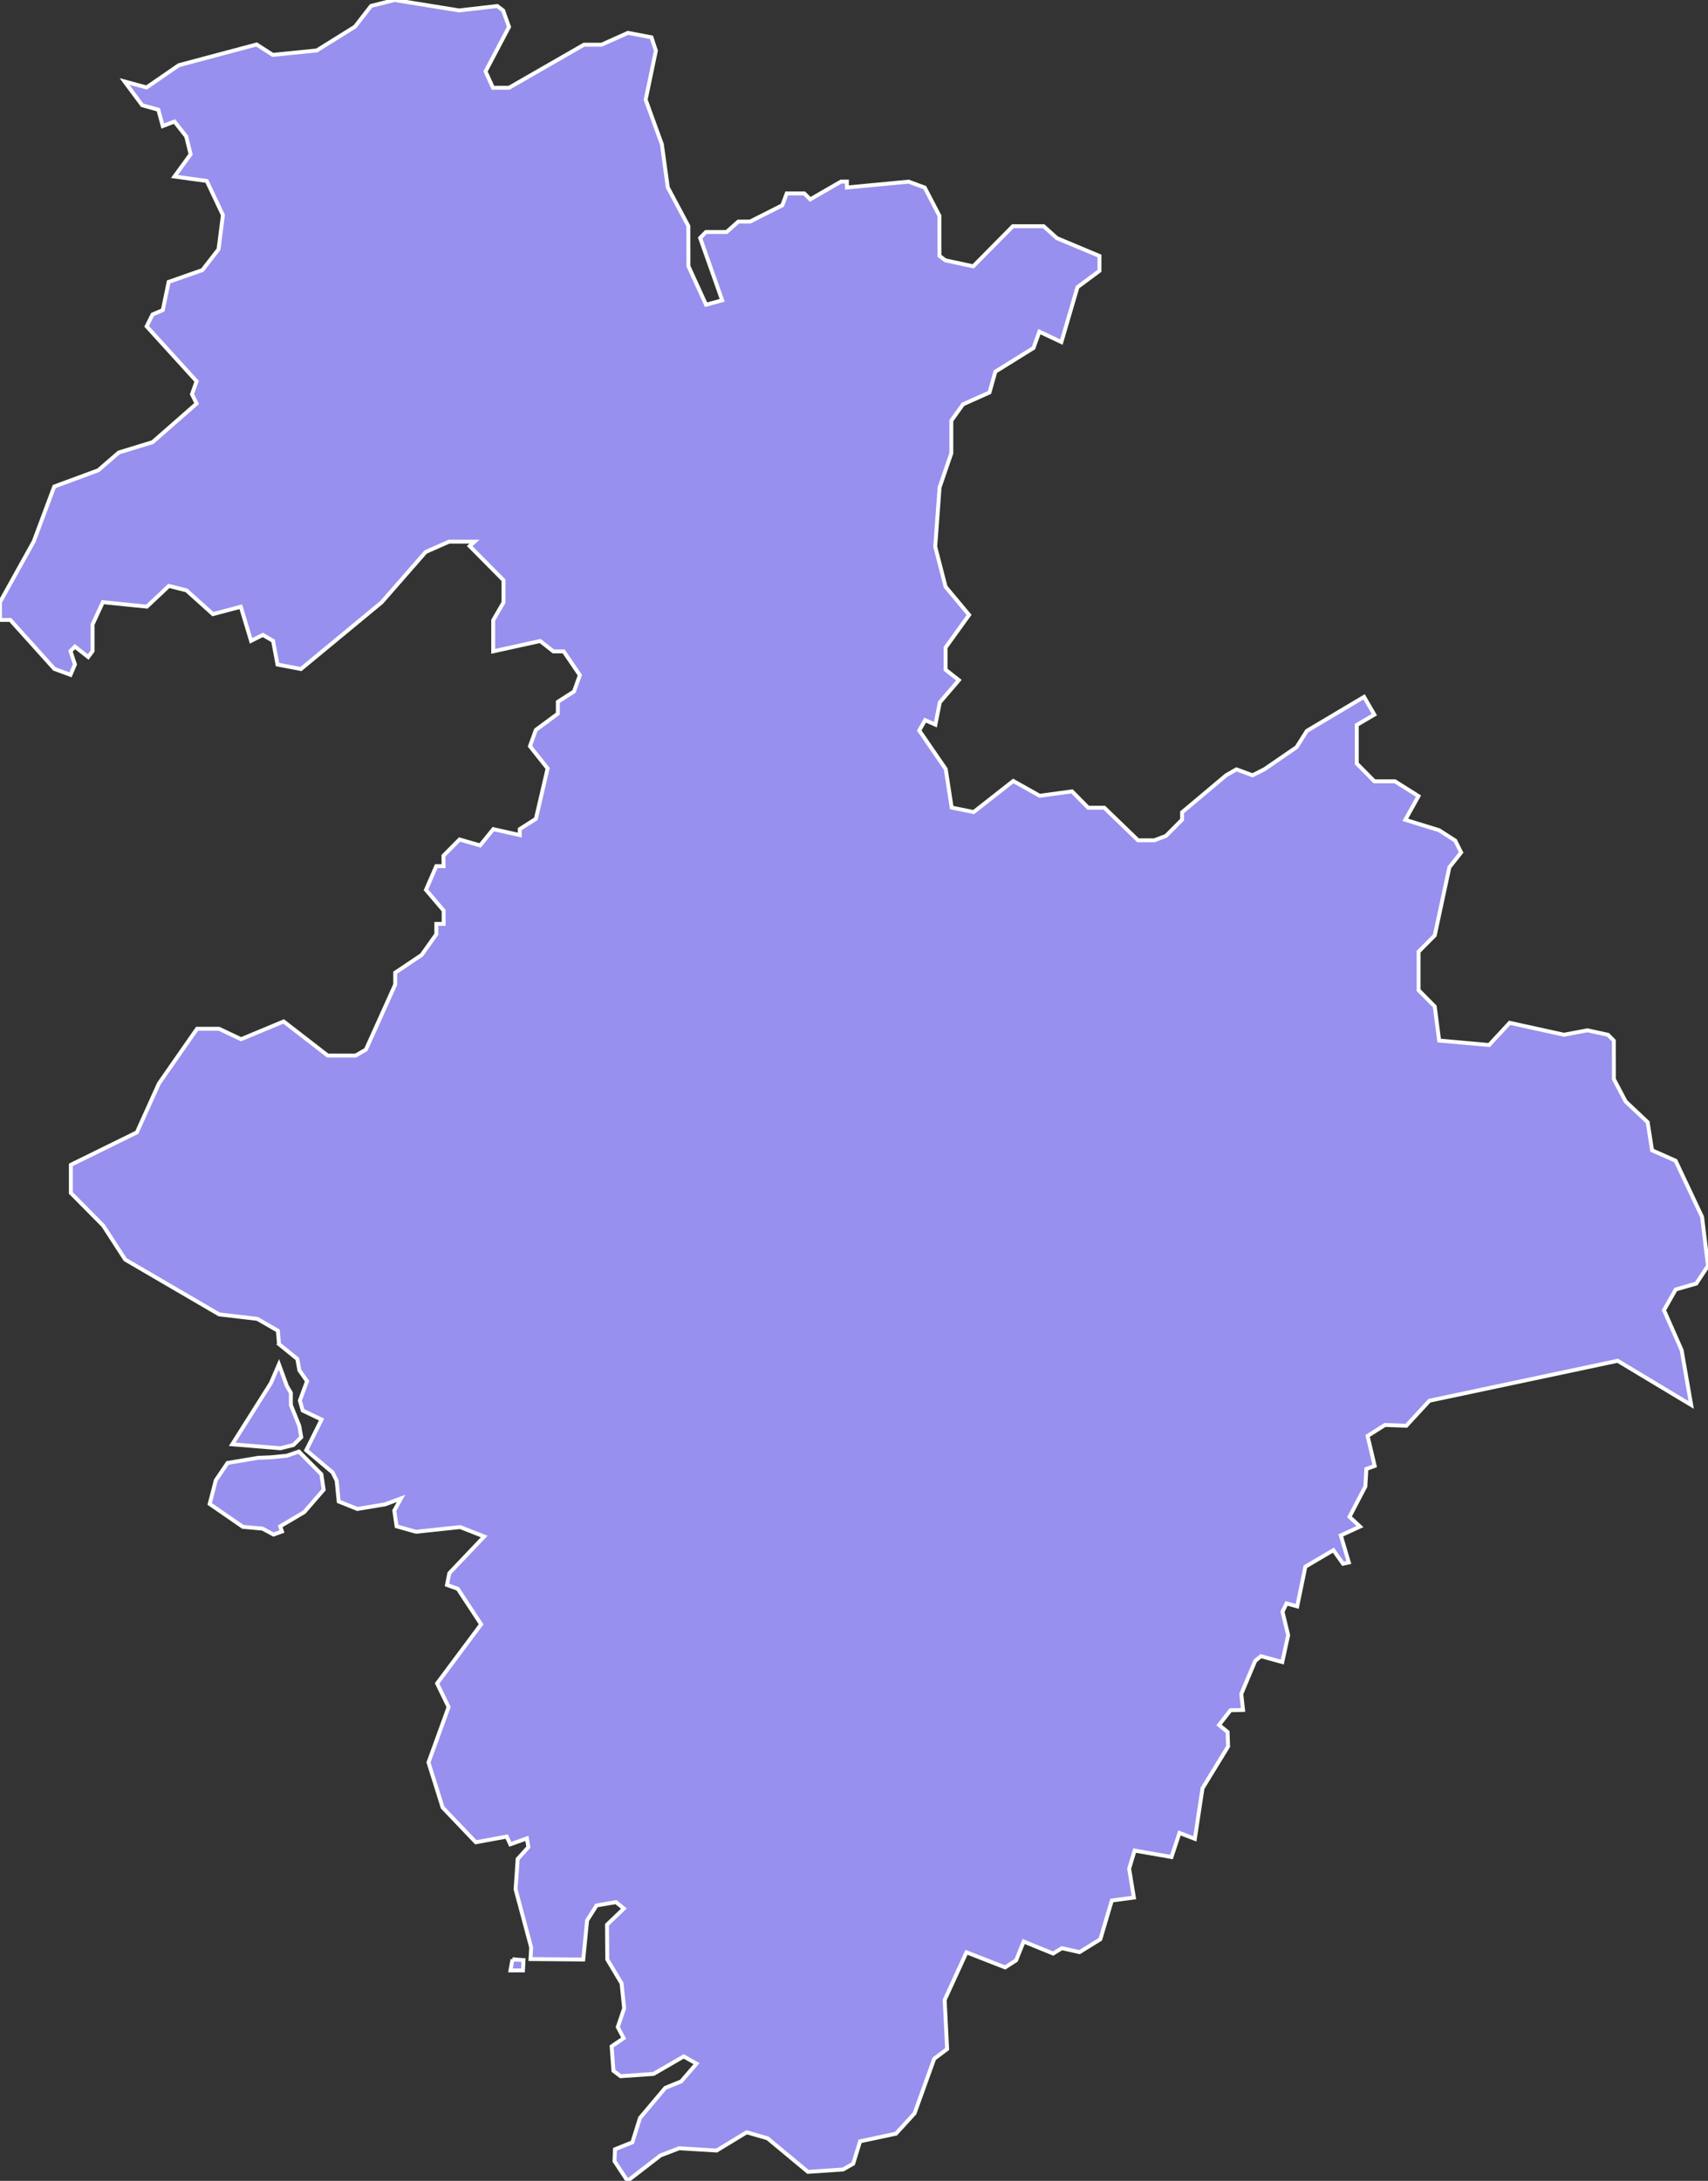 <svg xmlns="http://www.w3.org/2000/svg" viewBox="179.787 215.801 305.72 390.2" width="305.72" height="390.2">
            <rect x="179.787" y="215.801" width="305.72" height="390.2" fill="#333333" stroke="none"/>
            <path 
                d="m 271.517,566.361 1.97,0.14 -0.09,1.84 -2.24,0 0.36,-1.98 z m -38.23,-90.85 4.02,4.06 0.41,2.77 -3.48,4.01 -4.3,2.54 0.32,0.92 -1.51,0.55 -1.97,-1.06 -3.52,-0.32 -5.94,-4.1 1.1,-4.24 2.1,-3.09 5.49,-0.92 2.24,-0.09 2.88,-0.28 2.16,-0.75 z m -3.57,-15.6 1.42,3.88 0.71,1.21 0,2.18 1.51,3.74 0.35,2.02 -1.4,1.4 -2.33,0.58 -8.62,-0.71 6.9,-10.92 1.46,-3.38 z m 0.01,-3.63 -0.2,-2.39 -3.68,-2.12 -6.83,-0.8 -16.82,-9.81 -3.95,-6.09 -5.78,-5.83 0,-5.03 11.82,-5.81 3.94,-8.74 6.83,-9.79 3.94,0 3.94,1.86 7.62,-3.17 7.89,6.1 4.99,0 1.84,-1.06 5.25,-11.65 0,-2.12 4.73,-3.17 2.63,-3.71 0,-1.85 1.31,0 0,-2.38 -3.16,-3.71 1.84,-4.24 1.31,0 -0.03,-1.86 2.89,-2.91 3.68,1.06 2.36,-2.91 4.73,1.06 0,-1.06 2.89,-1.85 2.1,-9.01 -3.16,-3.98 1.05,-2.91 3.94,-2.91 0,-2.12 2.89,-1.85 1.05,-2.92 -2.89,-4.25 -1.84,0 -2.37,-1.86 -8.41,1.85 0,-5.57 1.84,-3.18 0,-3.98 -6.05,-6.11 0.87,-0.79 -4.55,0 -4.2,1.85 -7.88,9.01 -14.44,11.93 -4.2,-0.8 -0.79,-4.24 -1.84,-1.06 -2.1,1.06 -1.84,-6.1 -4.99,1.32 -4.73,-4.25 -3.15,-0.8 -3.94,3.71 -7.88,-0.8 -1.84,3.98 0,4.77 -0.79,1.06 -2.37,-1.86 -0.79,0.8 0.79,2.39 -0.79,1.86 -2.89,-1.06 -7.89,-8.76 -1.84,0 0,-3.18 6.04,-10.87 3.67,-9.82 7.88,-2.91 3.68,-3.18 6.04,-1.85 7.88,-6.9 -0.83,-1.68 0.83,-2.31 -8.94,-9.83 1.05,-2.12 1.84,-0.79 1.05,-5.04 6.04,-2.12 2.89,-3.72 0.78,-6.11 -2.89,-6.11 -5.78,-0.8 2.89,-3.98 -0.79,-3.19 -2.1,-2.66 -2.1,0.8 -0.79,-2.92 -2.89,-0.8 -3.16,-4.25 3.94,1.07 5.78,-3.98 13.92,-3.71 2.89,1.86 7.88,-0.79 6.83,-4.25 2.89,-3.72 4.2,-1.06 11.56,1.87 6.83,-0.79 1.05,0.8 1.05,2.93 -4.2,7.97 1.32,2.92 2.89,0 13.4,-7.7 3.15,0 4.73,-2.12 4.21,0.8 0.79,2.39 -1.83,8.77 2.9,7.98 1.06,7.71 3.68,6.91 0.01,7.17 3.16,6.91 2.89,-0.79 -3.95,-11.16 1.05,-1.06 3.68,0 2.1,-1.86 2.1,0 5.78,-2.92 0.79,-2.12 3.15,0 1.05,1.06 5.52,-3.18 1.05,0 0,1.06 11.04,-1.05 0,0 2.89,1.06 2.63,5.05 0.01,7.17 1.05,0.8 4.99,1.07 7.09,-7.17 5.52,0 2.37,2.13 7.62,3.19 0,0 0,2.66 -3.94,2.92 -2.88,9.82 -3.94,-1.86 -1.05,2.92 -6.83,4.24 -1.05,3.72 -4.73,2.12 -2.1,2.92 0,5.84 -2.1,6.1 -0.78,10.61 1.85,7.17 4.21,5.04 -4.2,5.83 0,3.98 2.37,1.86 -3.41,3.98 -0.79,3.98 -1.84,-0.8 -1.05,1.85 4.74,6.9 1.06,6.89 3.94,0.8 7.09,-5.56 4.73,2.65 5.78,-0.79 2.89,2.92 2.89,0 6.05,5.84 2.89,0 2.1,-0.79 2.89,-2.91 0,-1.32 7.88,-6.62 1.84,-1.06 2.89,1.06 2.1,-1.06 5.78,-3.97 1.84,-2.91 10.24,-6.09 1.84,3.18 -3.15,1.85 0,6.89 3.16,3.19 3.68,0 4.21,2.65 -2.36,4.24 6.05,1.86 2.89,1.86 1.05,2.12 -2.1,2.65 -2.62,12.19 -2.89,2.91 0,6.89 2.89,2.92 0.79,6.09 8.94,0.8 3.68,-3.97 9.72,2.13 4.2,-0.79 3.68,0.8 1.05,1.06 0.01,6.89 2.1,3.98 3.94,3.71 0.79,5.03 4.21,1.86 4.74,10.06 1.06,8.74 -2.1,3.18 -3.68,1.06 -2.1,3.7 3.16,7.15 1.71,9.81 0,0 -13.16,-7.9 -33.69,7.14 -4.14,4.48 -3.82,-0.14 -3.11,1.96 1.27,5.37 -1.49,0.54 -0.18,3.13 -2.84,5.43 1.88,1.75 -3.43,1.58 1.43,4.84 -1.03,0.23 -1.73,-2.43 -5.02,2.96 -1.46,7.1 -1.91,-0.53 -0.72,1.49 1.01,4.19 -1.05,4.81 -3.82,-1.05 -1.03,0.84 -2.49,5.92 0.32,2.86 -2.25,0.05 -2.05,2.64 1.53,1.25 0.09,2.59 -4.58,7.49 -1.37,9.04 -2.75,-1.06 -1.43,4.31 -6.6,-1.15 -0.98,3.24 0.85,5.17 -3.95,0.52 -2.06,6.94 -3.72,2.3 -3.16,-0.71 -1.56,0.96 -5.28,-2.15 -1.35,3.36 -1.97,1.27 -6.91,-2.7 -3.91,8.52 0.44,8.79 -2.31,1.73 -3.52,9.77 -3.33,3.64 -6.42,1.37 -1.23,4 -1.82,1.04 -6.28,0.42 -7.23,-6 -3.74,-1.08 -5.38,3.27 -6.7,-0.41 -3.34,1.28 -5.91,4.56 -2.33,-3.54 0.09,-2.12 3.11,-1.24 1.37,-4.37 4.53,-5.38 2.84,-1.15 2.74,-3.18 -2.29,-1.29 -5.4,3.13 -5.9,0.41 -1.28,-0.97 -0.32,-4.37 2.15,-1.47 -1.05,-1.98 1.14,-3.36 -0.46,-4.46 -2.56,-4.28 -0.05,-6.21 3.02,-2.9 -1.42,-1.15 -3.47,0.6 -1.69,2.67 -0.69,7 -9.44,-0.08 0.12,-2.08 -2.79,-10.4 0.37,-5.43 1.92,-2.12 -0.27,-1.56 -2.97,1.06 -0.64,-1.38 -5.53,1.01 -5.94,-6.22 -2.53,-8.06 0,0 3.6,-9.91 -2.06,-4.23 7.88,-10.57 -4.17,-6.35 -1.94,-0.7 0.42,-2.1 6.24,-6.56 -4.3,-1.69 -7.91,0.84 -3.47,-0.98 -0.41,-2.82 0,0 1.2,-2.17 -2.83,1.06 -4.98,0.83 -3.34,-1.34 -0.37,-3.73 -0.73,-1.47 -4.71,-3.97 2.74,-5.49 -3.38,-1.61 -0.5,-1.8 1.28,-3.46 -1.37,-1.94 -0.37,-2.03 -3.28,-2.66 z" 
                fill="rgb(151, 144, 238)" 
                stroke="white" 
                stroke-width=".7px"
                title="Kindia" 
                id="GN-D" 
            />
        </svg>
